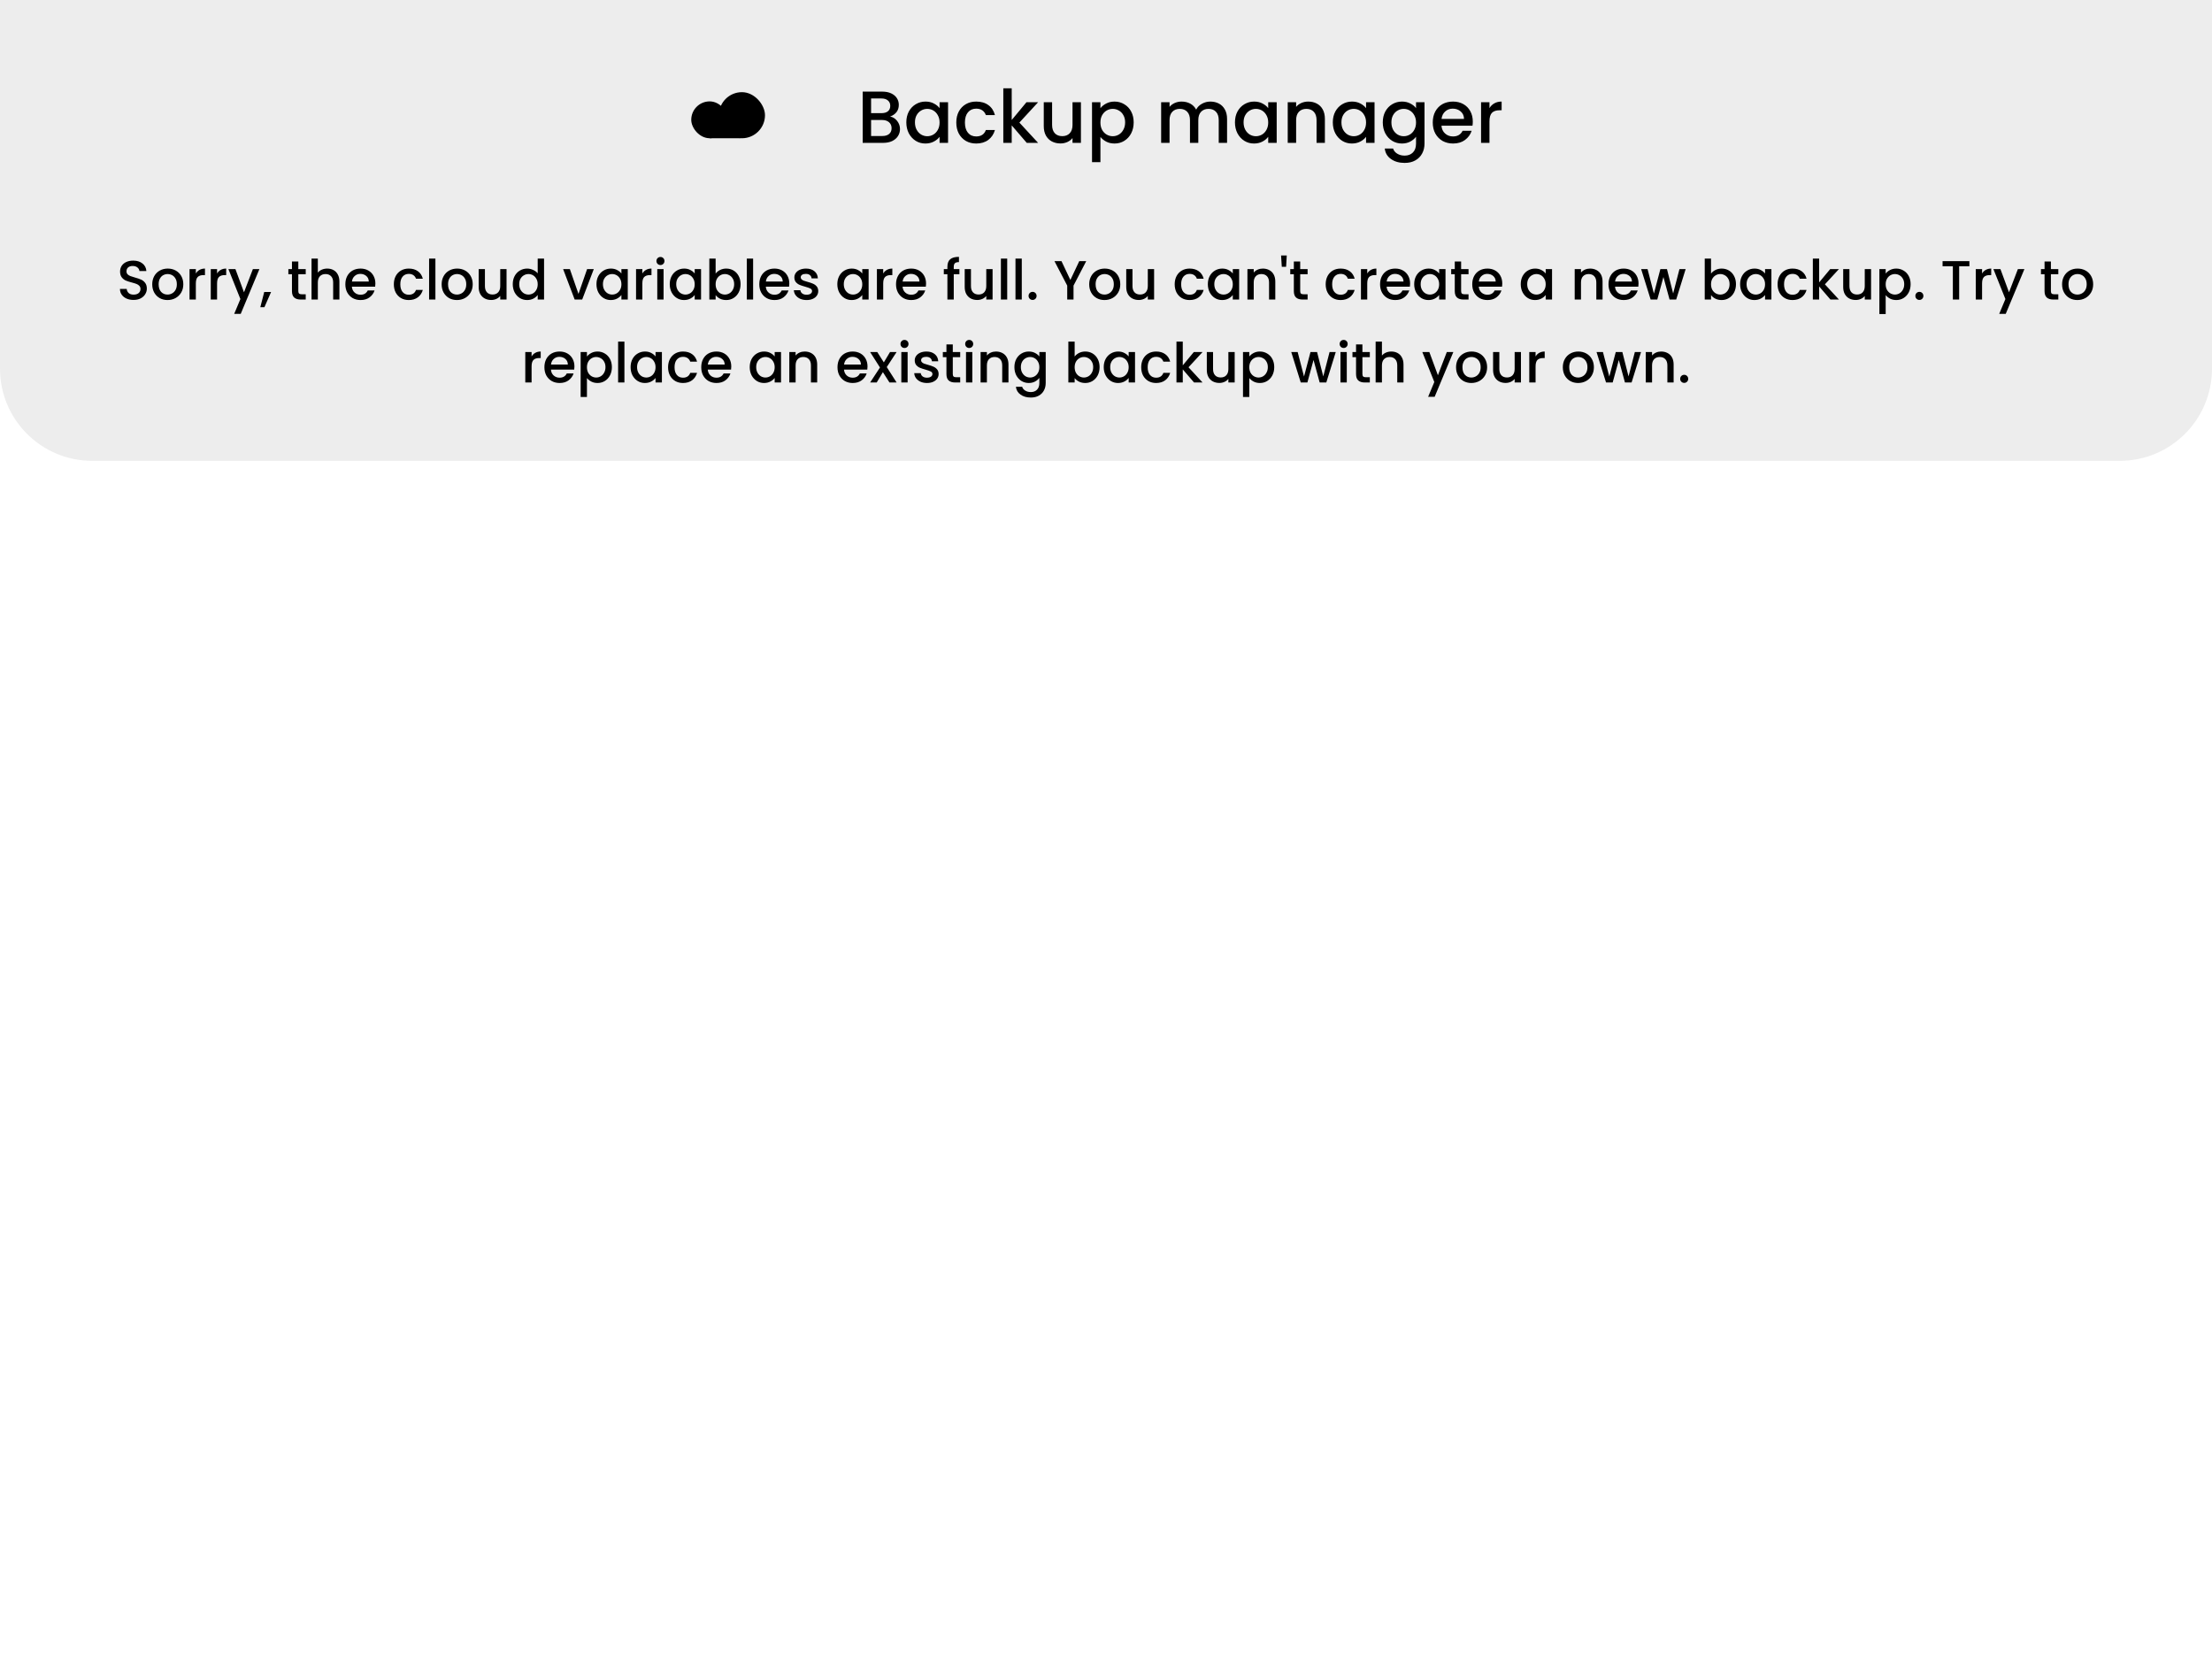 <svg width="480" height="360" viewBox="0 0 480 360" fill="none" xmlns="http://www.w3.org/2000/svg">
<path d="M0 0H480V80C480 91.046 471.046 100 460 100H20C8.954 100 0 91.046 0 80V0Z" fill="#E6E6E6" fill-opacity="0.75"/>
<path d="M193.152 25.288C193.749 25.395 194.256 25.709 194.672 26.232C195.088 26.755 195.296 27.347 195.296 28.008C195.296 28.573 195.147 29.085 194.848 29.544C194.56 29.992 194.139 30.349 193.584 30.616C193.029 30.872 192.384 31 191.648 31H187.2V19.88H191.44C192.197 19.88 192.848 20.008 193.392 20.264C193.936 20.52 194.347 20.867 194.624 21.304C194.901 21.731 195.04 22.211 195.04 22.744C195.04 23.384 194.869 23.917 194.528 24.344C194.187 24.771 193.728 25.085 193.152 25.288ZM189.024 24.552H191.28C191.877 24.552 192.341 24.419 192.672 24.152C193.013 23.875 193.184 23.48 193.184 22.968C193.184 22.467 193.013 22.077 192.672 21.8C192.341 21.512 191.877 21.368 191.28 21.368H189.024V24.552ZM191.488 29.512C192.107 29.512 192.592 29.363 192.944 29.064C193.296 28.765 193.472 28.349 193.472 27.816C193.472 27.272 193.285 26.84 192.912 26.52C192.539 26.2 192.043 26.04 191.424 26.04H189.024V29.512H191.488ZM196.67 26.552C196.67 25.667 196.851 24.883 197.214 24.2C197.587 23.517 198.089 22.989 198.718 22.616C199.358 22.232 200.062 22.04 200.83 22.04C201.523 22.04 202.126 22.179 202.638 22.456C203.161 22.723 203.577 23.059 203.886 23.464V22.184H205.726V31H203.886V29.688C203.577 30.104 203.155 30.451 202.622 30.728C202.089 31.005 201.481 31.144 200.798 31.144C200.041 31.144 199.347 30.952 198.718 30.568C198.089 30.173 197.587 29.629 197.214 28.936C196.851 28.232 196.67 27.437 196.67 26.552ZM203.886 26.584C203.886 25.976 203.758 25.448 203.502 25C203.257 24.552 202.931 24.211 202.526 23.976C202.121 23.741 201.683 23.624 201.214 23.624C200.745 23.624 200.307 23.741 199.902 23.976C199.497 24.2 199.166 24.536 198.91 24.984C198.665 25.421 198.542 25.944 198.542 26.552C198.542 27.16 198.665 27.693 198.91 28.152C199.166 28.611 199.497 28.963 199.902 29.208C200.318 29.443 200.755 29.56 201.214 29.56C201.683 29.56 202.121 29.443 202.526 29.208C202.931 28.973 203.257 28.632 203.502 28.184C203.758 27.725 203.886 27.192 203.886 26.584ZM207.514 26.584C207.514 25.677 207.695 24.883 208.058 24.2C208.431 23.507 208.943 22.973 209.594 22.6C210.245 22.227 210.991 22.04 211.834 22.04C212.901 22.04 213.781 22.296 214.474 22.808C215.178 23.309 215.653 24.029 215.898 24.968H213.93C213.77 24.531 213.514 24.189 213.162 23.944C212.81 23.699 212.367 23.576 211.834 23.576C211.087 23.576 210.49 23.843 210.042 24.376C209.605 24.899 209.386 25.635 209.386 26.584C209.386 27.533 209.605 28.275 210.042 28.808C210.49 29.341 211.087 29.608 211.834 29.608C212.89 29.608 213.589 29.144 213.93 28.216H215.898C215.642 29.112 215.162 29.827 214.458 30.36C213.754 30.883 212.879 31.144 211.834 31.144C210.991 31.144 210.245 30.957 209.594 30.584C208.943 30.2 208.431 29.667 208.058 28.984C207.695 28.291 207.514 27.491 207.514 26.584ZM221.204 26.6L225.268 31H222.804L219.54 27.208V31H217.716V19.16H219.54V26.04L222.74 22.184H225.268L221.204 26.6ZM234.559 22.184V31H232.735V29.96C232.447 30.323 232.068 30.611 231.599 30.824C231.14 31.027 230.65 31.128 230.127 31.128C229.434 31.128 228.81 30.984 228.255 30.696C227.711 30.408 227.279 29.981 226.959 29.416C226.65 28.851 226.495 28.168 226.495 27.368V22.184H228.303V27.096C228.303 27.885 228.5 28.493 228.895 28.92C229.29 29.336 229.828 29.544 230.511 29.544C231.194 29.544 231.732 29.336 232.127 28.92C232.532 28.493 232.735 27.885 232.735 27.096V22.184H234.559ZM238.79 23.48C239.099 23.075 239.52 22.733 240.054 22.456C240.587 22.179 241.19 22.04 241.862 22.04C242.63 22.04 243.328 22.232 243.958 22.616C244.598 22.989 245.099 23.517 245.462 24.2C245.824 24.883 246.006 25.667 246.006 26.552C246.006 27.437 245.824 28.232 245.462 28.936C245.099 29.629 244.598 30.173 243.958 30.568C243.328 30.952 242.63 31.144 241.862 31.144C241.19 31.144 240.592 31.011 240.07 30.744C239.547 30.467 239.12 30.125 238.79 29.72V35.192H236.966V22.184H238.79V23.48ZM244.15 26.552C244.15 25.944 244.022 25.421 243.766 24.984C243.52 24.536 243.19 24.2 242.774 23.976C242.368 23.741 241.931 23.624 241.462 23.624C241.003 23.624 240.566 23.741 240.15 23.976C239.744 24.211 239.414 24.552 239.158 25C238.912 25.448 238.79 25.976 238.79 26.584C238.79 27.192 238.912 27.725 239.158 28.184C239.414 28.632 239.744 28.973 240.15 29.208C240.566 29.443 241.003 29.56 241.462 29.56C241.931 29.56 242.368 29.443 242.774 29.208C243.19 28.963 243.52 28.611 243.766 28.152C244.022 27.693 244.15 27.16 244.15 26.552ZM262.638 22.04C263.331 22.04 263.95 22.184 264.494 22.472C265.048 22.76 265.48 23.187 265.79 23.752C266.11 24.317 266.27 25 266.27 25.8V31H264.462V26.072C264.462 25.283 264.264 24.68 263.87 24.264C263.475 23.837 262.936 23.624 262.254 23.624C261.571 23.624 261.027 23.837 260.622 24.264C260.227 24.68 260.03 25.283 260.03 26.072V31H258.222V26.072C258.222 25.283 258.024 24.68 257.63 24.264C257.235 23.837 256.696 23.624 256.014 23.624C255.331 23.624 254.787 23.837 254.382 24.264C253.987 24.68 253.79 25.283 253.79 26.072V31H251.966V22.184H253.79V23.192C254.088 22.829 254.467 22.547 254.926 22.344C255.384 22.141 255.875 22.04 256.398 22.04C257.102 22.04 257.731 22.189 258.286 22.488C258.84 22.787 259.267 23.219 259.566 23.784C259.832 23.251 260.248 22.829 260.814 22.52C261.379 22.2 261.987 22.04 262.638 22.04ZM267.983 26.552C267.983 25.667 268.164 24.883 268.527 24.2C268.9 23.517 269.401 22.989 270.031 22.616C270.671 22.232 271.375 22.04 272.143 22.04C272.836 22.04 273.439 22.179 273.951 22.456C274.473 22.723 274.889 23.059 275.199 23.464V22.184H277.039V31H275.199V29.688C274.889 30.104 274.468 30.451 273.935 30.728C273.401 31.005 272.793 31.144 272.111 31.144C271.353 31.144 270.66 30.952 270.031 30.568C269.401 30.173 268.9 29.629 268.527 28.936C268.164 28.232 267.983 27.437 267.983 26.552ZM275.199 26.584C275.199 25.976 275.071 25.448 274.815 25C274.569 24.552 274.244 24.211 273.839 23.976C273.433 23.741 272.996 23.624 272.527 23.624C272.057 23.624 271.62 23.741 271.215 23.976C270.809 24.2 270.479 24.536 270.223 24.984C269.977 25.421 269.855 25.944 269.855 26.552C269.855 27.16 269.977 27.693 270.223 28.152C270.479 28.611 270.809 28.963 271.215 29.208C271.631 29.443 272.068 29.56 272.527 29.56C272.996 29.56 273.433 29.443 273.839 29.208C274.244 28.973 274.569 28.632 274.815 28.184C275.071 27.725 275.199 27.192 275.199 26.584ZM283.882 22.04C284.576 22.04 285.194 22.184 285.738 22.472C286.293 22.76 286.725 23.187 287.034 23.752C287.344 24.317 287.498 25 287.498 25.8V31H285.69V26.072C285.69 25.283 285.493 24.68 285.098 24.264C284.704 23.837 284.165 23.624 283.482 23.624C282.8 23.624 282.256 23.837 281.85 24.264C281.456 24.68 281.258 25.283 281.258 26.072V31H279.434V22.184H281.258V23.192C281.557 22.829 281.936 22.547 282.394 22.344C282.864 22.141 283.36 22.04 283.882 22.04ZM289.217 26.552C289.217 25.667 289.398 24.883 289.761 24.2C290.134 23.517 290.636 22.989 291.265 22.616C291.905 22.232 292.609 22.04 293.377 22.04C294.07 22.04 294.673 22.179 295.185 22.456C295.708 22.723 296.124 23.059 296.433 23.464V22.184H298.273V31H296.433V29.688C296.124 30.104 295.702 30.451 295.169 30.728C294.636 31.005 294.028 31.144 293.345 31.144C292.588 31.144 291.894 30.952 291.265 30.568C290.636 30.173 290.134 29.629 289.761 28.936C289.398 28.232 289.217 27.437 289.217 26.552ZM296.433 26.584C296.433 25.976 296.305 25.448 296.049 25C295.804 24.552 295.478 24.211 295.073 23.976C294.668 23.741 294.23 23.624 293.761 23.624C293.292 23.624 292.854 23.741 292.449 23.976C292.044 24.2 291.713 24.536 291.457 24.984C291.212 25.421 291.089 25.944 291.089 26.552C291.089 27.16 291.212 27.693 291.457 28.152C291.713 28.611 292.044 28.963 292.449 29.208C292.865 29.443 293.302 29.56 293.761 29.56C294.23 29.56 294.668 29.443 295.073 29.208C295.478 28.973 295.804 28.632 296.049 28.184C296.305 27.725 296.433 27.192 296.433 26.584ZM304.221 22.04C304.903 22.04 305.506 22.179 306.029 22.456C306.562 22.723 306.978 23.059 307.277 23.464V22.184H309.117V31.144C309.117 31.955 308.946 32.675 308.605 33.304C308.263 33.944 307.767 34.445 307.117 34.808C306.477 35.171 305.709 35.352 304.813 35.352C303.618 35.352 302.626 35.069 301.837 34.504C301.047 33.949 300.599 33.192 300.493 32.232H302.301C302.439 32.691 302.733 33.059 303.181 33.336C303.639 33.624 304.183 33.768 304.813 33.768C305.549 33.768 306.141 33.544 306.589 33.096C307.047 32.648 307.277 31.997 307.277 31.144V29.672C306.967 30.088 306.546 30.44 306.013 30.728C305.49 31.005 304.893 31.144 304.221 31.144C303.453 31.144 302.749 30.952 302.109 30.568C301.479 30.173 300.978 29.629 300.605 28.936C300.242 28.232 300.061 27.437 300.061 26.552C300.061 25.667 300.242 24.883 300.605 24.2C300.978 23.517 301.479 22.989 302.109 22.616C302.749 22.232 303.453 22.04 304.221 22.04ZM307.277 26.584C307.277 25.976 307.149 25.448 306.893 25C306.647 24.552 306.322 24.211 305.917 23.976C305.511 23.741 305.074 23.624 304.605 23.624C304.135 23.624 303.698 23.741 303.293 23.976C302.887 24.2 302.557 24.536 302.301 24.984C302.055 25.421 301.933 25.944 301.933 26.552C301.933 27.16 302.055 27.693 302.301 28.152C302.557 28.611 302.887 28.963 303.293 29.208C303.709 29.443 304.146 29.56 304.605 29.56C305.074 29.56 305.511 29.443 305.917 29.208C306.322 28.973 306.647 28.632 306.893 28.184C307.149 27.725 307.277 27.192 307.277 26.584ZM319.593 26.376C319.593 26.707 319.571 27.005 319.529 27.272H312.793C312.846 27.976 313.107 28.541 313.577 28.968C314.046 29.395 314.622 29.608 315.305 29.608C316.286 29.608 316.979 29.197 317.385 28.376H319.352C319.086 29.187 318.601 29.853 317.897 30.376C317.203 30.888 316.339 31.144 315.305 31.144C314.462 31.144 313.705 30.957 313.033 30.584C312.371 30.2 311.849 29.667 311.465 28.984C311.091 28.291 310.905 27.491 310.905 26.584C310.905 25.677 311.086 24.883 311.449 24.2C311.822 23.507 312.339 22.973 313.001 22.6C313.673 22.227 314.441 22.04 315.305 22.04C316.137 22.04 316.878 22.221 317.529 22.584C318.179 22.947 318.686 23.459 319.049 24.12C319.411 24.771 319.593 25.523 319.593 26.376ZM317.689 25.8C317.678 25.128 317.438 24.589 316.969 24.184C316.499 23.779 315.918 23.576 315.225 23.576C314.595 23.576 314.057 23.779 313.609 24.184C313.161 24.579 312.894 25.117 312.809 25.8H317.689ZM323.212 23.464C323.478 23.016 323.83 22.669 324.268 22.424C324.716 22.168 325.244 22.04 325.852 22.04V23.928H325.388C324.673 23.928 324.129 24.109 323.756 24.472C323.393 24.835 323.212 25.464 323.212 26.36V31H321.388V22.184H323.212V23.464Z" fill="black"/>
<rect x="150" y="22" width="8" height="8" rx="4" fill="black"/>
<rect x="156" y="20" width="10" height="10" rx="5" fill="black"/>
<rect x="154" y="25.5" width="6.667" height="4.5" fill="black"/>
<path d="M28.984 65.084C28.424 65.084 27.92 64.988 27.472 64.796C27.024 64.596 26.672 64.316 26.416 63.956C26.16 63.596 26.032 63.176 26.032 62.696H27.496C27.528 63.056 27.668 63.352 27.916 63.584C28.172 63.816 28.528 63.932 28.984 63.932C29.456 63.932 29.824 63.82 30.088 63.596C30.352 63.364 30.484 63.068 30.484 62.708C30.484 62.428 30.4 62.2 30.232 62.024C30.072 61.848 29.868 61.712 29.62 61.616C29.38 61.52 29.044 61.416 28.612 61.304C28.068 61.16 27.624 61.016 27.28 60.872C26.944 60.72 26.656 60.488 26.416 60.176C26.176 59.864 26.056 59.448 26.056 58.928C26.056 58.448 26.176 58.028 26.416 57.668C26.656 57.308 26.992 57.032 27.424 56.84C27.856 56.648 28.356 56.552 28.924 56.552C29.732 56.552 30.392 56.756 30.904 57.164C31.424 57.564 31.712 58.116 31.768 58.82H30.256C30.232 58.516 30.088 58.256 29.824 58.04C29.56 57.824 29.212 57.716 28.78 57.716C28.388 57.716 28.068 57.816 27.82 58.016C27.572 58.216 27.448 58.504 27.448 58.88C27.448 59.136 27.524 59.348 27.676 59.516C27.836 59.676 28.036 59.804 28.276 59.9C28.516 59.996 28.844 60.1 29.26 60.212C29.812 60.364 30.26 60.516 30.604 60.668C30.956 60.82 31.252 61.056 31.492 61.376C31.74 61.688 31.864 62.108 31.864 62.636C31.864 63.06 31.748 63.46 31.516 63.836C31.292 64.212 30.96 64.516 30.52 64.748C30.088 64.972 29.576 65.084 28.984 65.084ZM36.346 65.108C35.722 65.108 35.158 64.968 34.654 64.688C34.15 64.4 33.754 64 33.466 63.488C33.178 62.968 33.034 62.368 33.034 61.688C33.034 61.016 33.182 60.42 33.478 59.9C33.774 59.38 34.178 58.98 34.69 58.7C35.202 58.42 35.774 58.28 36.406 58.28C37.038 58.28 37.61 58.42 38.122 58.7C38.634 58.98 39.038 59.38 39.334 59.9C39.63 60.42 39.778 61.016 39.778 61.688C39.778 62.36 39.626 62.956 39.322 63.476C39.018 63.996 38.602 64.4 38.074 64.688C37.554 64.968 36.978 65.108 36.346 65.108ZM36.346 63.92C36.698 63.92 37.026 63.836 37.33 63.668C37.642 63.5 37.894 63.248 38.086 62.912C38.278 62.576 38.374 62.168 38.374 61.688C38.374 61.208 38.282 60.804 38.098 60.476C37.914 60.14 37.67 59.888 37.366 59.72C37.062 59.552 36.734 59.468 36.382 59.468C36.03 59.468 35.702 59.552 35.398 59.72C35.102 59.888 34.866 60.14 34.69 60.476C34.514 60.804 34.426 61.208 34.426 61.688C34.426 62.4 34.606 62.952 34.966 63.344C35.334 63.728 35.794 63.92 36.346 63.92ZM42.498 59.348C42.699 59.012 42.962 58.752 43.291 58.568C43.627 58.376 44.023 58.28 44.478 58.28V59.696H44.13C43.594 59.696 43.187 59.832 42.907 60.104C42.635 60.376 42.498 60.848 42.498 61.52V65H41.13V58.388H42.498V59.348ZM47.104 59.348C47.304 59.012 47.568 58.752 47.896 58.568C48.232 58.376 48.628 58.28 49.084 58.28V59.696H48.736C48.2 59.696 47.792 59.832 47.512 60.104C47.24 60.376 47.104 60.848 47.104 61.52V65H45.736V58.388H47.104V59.348ZM56.293 58.388L52.237 68.108H50.821L52.165 64.892L49.561 58.388H51.085L52.945 63.428L54.877 58.388H56.293ZM58.826 63.356L57.374 66.668H56.486L57.338 63.356H58.826ZM64.734 59.504V63.164C64.734 63.412 64.79 63.592 64.902 63.704C65.022 63.808 65.222 63.86 65.502 63.86H66.342V65H65.262C64.646 65 64.174 64.856 63.846 64.568C63.518 64.28 63.354 63.812 63.354 63.164V59.504H62.574V58.388H63.354V56.744H64.734V58.388H66.342V59.504H64.734ZM71.023 58.28C71.527 58.28 71.975 58.388 72.367 58.604C72.767 58.82 73.079 59.14 73.303 59.564C73.535 59.988 73.651 60.5 73.651 61.1V65H72.295V61.304C72.295 60.712 72.147 60.26 71.851 59.948C71.555 59.628 71.151 59.468 70.639 59.468C70.127 59.468 69.719 59.628 69.415 59.948C69.119 60.26 68.971 60.712 68.971 61.304V65H67.603V56.12H68.971V59.156C69.203 58.876 69.495 58.66 69.847 58.508C70.207 58.356 70.599 58.28 71.023 58.28ZM81.456 61.532C81.456 61.78 81.44 62.004 81.408 62.204H76.356C76.396 62.732 76.592 63.156 76.944 63.476C77.296 63.796 77.728 63.956 78.24 63.956C78.976 63.956 79.496 63.648 79.8 63.032H81.276C81.076 63.64 80.712 64.14 80.184 64.532C79.664 64.916 79.016 65.108 78.24 65.108C77.608 65.108 77.04 64.968 76.536 64.688C76.04 64.4 75.648 64 75.36 63.488C75.08 62.968 74.94 62.368 74.94 61.688C74.94 61.008 75.076 60.412 75.348 59.9C75.628 59.38 76.016 58.98 76.512 58.7C77.016 58.42 77.592 58.28 78.24 58.28C78.864 58.28 79.42 58.416 79.908 58.688C80.396 58.96 80.776 59.344 81.048 59.84C81.32 60.328 81.456 60.892 81.456 61.532ZM80.028 61.1C80.02 60.596 79.84 60.192 79.488 59.888C79.136 59.584 78.7 59.432 78.18 59.432C77.708 59.432 77.304 59.584 76.968 59.888C76.632 60.184 76.432 60.588 76.368 61.1H80.028ZM85.463 61.688C85.463 61.008 85.6 60.412 85.871 59.9C86.151 59.38 86.535 58.98 87.023 58.7C87.511 58.42 88.072 58.28 88.704 58.28C89.504 58.28 90.163 58.472 90.683 58.856C91.212 59.232 91.567 59.772 91.751 60.476H90.275C90.156 60.148 89.963 59.892 89.7 59.708C89.436 59.524 89.103 59.432 88.704 59.432C88.144 59.432 87.695 59.632 87.359 60.032C87.031 60.424 86.868 60.976 86.868 61.688C86.868 62.4 87.031 62.956 87.359 63.356C87.695 63.756 88.144 63.956 88.704 63.956C89.496 63.956 90.019 63.608 90.275 62.912H91.751C91.559 63.584 91.2 64.12 90.671 64.52C90.144 64.912 89.487 65.108 88.704 65.108C88.072 65.108 87.511 64.968 87.023 64.688C86.535 64.4 86.151 64 85.871 63.488C85.6 62.968 85.463 62.368 85.463 61.688ZM94.483 56.12V65H93.115V56.12H94.483ZM99.147 65.108C98.523 65.108 97.959 64.968 97.455 64.688C96.951 64.4 96.555 64 96.267 63.488C95.979 62.968 95.835 62.368 95.835 61.688C95.835 61.016 95.983 60.42 96.279 59.9C96.575 59.38 96.979 58.98 97.491 58.7C98.003 58.42 98.575 58.28 99.207 58.28C99.839 58.28 100.411 58.42 100.923 58.7C101.435 58.98 101.839 59.38 102.135 59.9C102.431 60.42 102.579 61.016 102.579 61.688C102.579 62.36 102.427 62.956 102.123 63.476C101.819 63.996 101.403 64.4 100.875 64.688C100.355 64.968 99.779 65.108 99.147 65.108ZM99.147 63.92C99.499 63.92 99.827 63.836 100.131 63.668C100.443 63.5 100.695 63.248 100.887 62.912C101.079 62.576 101.175 62.168 101.175 61.688C101.175 61.208 101.083 60.804 100.899 60.476C100.715 60.14 100.471 59.888 100.167 59.72C99.863 59.552 99.535 59.468 99.183 59.468C98.831 59.468 98.503 59.552 98.199 59.72C97.903 59.888 97.667 60.14 97.491 60.476C97.315 60.804 97.227 61.208 97.227 61.688C97.227 62.4 97.407 62.952 97.767 63.344C98.135 63.728 98.595 63.92 99.147 63.92ZM109.919 58.388V65H108.551V64.22C108.335 64.492 108.051 64.708 107.699 64.868C107.355 65.02 106.987 65.096 106.595 65.096C106.075 65.096 105.607 64.988 105.191 64.772C104.783 64.556 104.459 64.236 104.219 63.812C103.987 63.388 103.871 62.876 103.871 62.276V58.388H105.227V62.072C105.227 62.664 105.375 63.12 105.671 63.44C105.967 63.752 106.371 63.908 106.883 63.908C107.395 63.908 107.799 63.752 108.095 63.44C108.399 63.12 108.551 62.664 108.551 62.072V58.388H109.919ZM111.268 61.664C111.268 61 111.404 60.412 111.676 59.9C111.956 59.388 112.332 58.992 112.804 58.712C113.284 58.424 113.816 58.28 114.4 58.28C114.832 58.28 115.256 58.376 115.672 58.568C116.096 58.752 116.432 59 116.68 59.312V56.12H118.06V65H116.68V64.004C116.456 64.324 116.144 64.588 115.744 64.796C115.352 65.004 114.9 65.108 114.388 65.108C113.812 65.108 113.284 64.964 112.804 64.676C112.332 64.38 111.956 63.972 111.676 63.452C111.404 62.924 111.268 62.328 111.268 61.664ZM116.68 61.688C116.68 61.232 116.584 60.836 116.392 60.5C116.208 60.164 115.964 59.908 115.66 59.732C115.356 59.556 115.028 59.468 114.676 59.468C114.324 59.468 113.996 59.556 113.692 59.732C113.388 59.9 113.14 60.152 112.948 60.488C112.764 60.816 112.672 61.208 112.672 61.664C112.672 62.12 112.764 62.52 112.948 62.864C113.14 63.208 113.388 63.472 113.692 63.656C114.004 63.832 114.332 63.92 114.676 63.92C115.028 63.92 115.356 63.832 115.66 63.656C115.964 63.48 116.208 63.224 116.392 62.888C116.584 62.544 116.68 62.144 116.68 61.688ZM125.53 63.776L127.402 58.388H128.854L126.334 65H124.702L122.194 58.388H123.658L125.53 63.776ZM129.432 61.664C129.432 61 129.568 60.412 129.84 59.9C130.12 59.388 130.496 58.992 130.968 58.712C131.448 58.424 131.976 58.28 132.552 58.28C133.072 58.28 133.524 58.384 133.908 58.592C134.3 58.792 134.612 59.044 134.844 59.348V58.388H136.224V65H134.844V64.016C134.612 64.328 134.296 64.588 133.896 64.796C133.496 65.004 133.04 65.108 132.528 65.108C131.96 65.108 131.44 64.964 130.968 64.676C130.496 64.38 130.12 63.972 129.84 63.452C129.568 62.924 129.432 62.328 129.432 61.664ZM134.844 61.688C134.844 61.232 134.748 60.836 134.556 60.5C134.372 60.164 134.128 59.908 133.824 59.732C133.52 59.556 133.192 59.468 132.84 59.468C132.488 59.468 132.16 59.556 131.856 59.732C131.552 59.9 131.304 60.152 131.112 60.488C130.928 60.816 130.836 61.208 130.836 61.664C130.836 62.12 130.928 62.52 131.112 62.864C131.304 63.208 131.552 63.472 131.856 63.656C132.168 63.832 132.496 63.92 132.84 63.92C133.192 63.92 133.52 63.832 133.824 63.656C134.128 63.48 134.372 63.224 134.556 62.888C134.748 62.544 134.844 62.144 134.844 61.688ZM139.389 59.348C139.589 59.012 139.853 58.752 140.181 58.568C140.517 58.376 140.913 58.28 141.369 58.28V59.696H141.021C140.485 59.696 140.077 59.832 139.797 60.104C139.525 60.376 139.389 60.848 139.389 61.52V65H138.021V58.388H139.389V59.348ZM143.323 57.512C143.075 57.512 142.867 57.428 142.699 57.26C142.531 57.092 142.447 56.884 142.447 56.636C142.447 56.388 142.531 56.18 142.699 56.012C142.867 55.844 143.075 55.76 143.323 55.76C143.563 55.76 143.767 55.844 143.935 56.012C144.103 56.18 144.187 56.388 144.187 56.636C144.187 56.884 144.103 57.092 143.935 57.26C143.767 57.428 143.563 57.512 143.323 57.512ZM143.995 58.388V65H142.627V58.388H143.995ZM145.335 61.664C145.335 61 145.471 60.412 145.743 59.9C146.023 59.388 146.399 58.992 146.871 58.712C147.351 58.424 147.879 58.28 148.455 58.28C148.975 58.28 149.427 58.384 149.811 58.592C150.203 58.792 150.515 59.044 150.747 59.348V58.388H152.127V65H150.747V64.016C150.515 64.328 150.199 64.588 149.799 64.796C149.399 65.004 148.943 65.108 148.431 65.108C147.863 65.108 147.343 64.964 146.871 64.676C146.399 64.38 146.023 63.972 145.743 63.452C145.471 62.924 145.335 62.328 145.335 61.664ZM150.747 61.688C150.747 61.232 150.651 60.836 150.459 60.5C150.275 60.164 150.031 59.908 149.727 59.732C149.423 59.556 149.095 59.468 148.743 59.468C148.391 59.468 148.063 59.556 147.759 59.732C147.455 59.9 147.207 60.152 147.015 60.488C146.831 60.816 146.739 61.208 146.739 61.664C146.739 62.12 146.831 62.52 147.015 62.864C147.207 63.208 147.455 63.472 147.759 63.656C148.071 63.832 148.399 63.92 148.743 63.92C149.095 63.92 149.423 63.832 149.727 63.656C150.031 63.48 150.275 63.224 150.459 62.888C150.651 62.544 150.747 62.144 150.747 61.688ZM155.291 59.372C155.523 59.052 155.839 58.792 156.239 58.592C156.647 58.384 157.099 58.28 157.595 58.28C158.179 58.28 158.707 58.42 159.179 58.7C159.651 58.98 160.023 59.38 160.295 59.9C160.567 60.412 160.703 61 160.703 61.664C160.703 62.328 160.567 62.924 160.295 63.452C160.023 63.972 159.647 64.38 159.167 64.676C158.695 64.964 158.171 65.108 157.595 65.108C157.083 65.108 156.627 65.008 156.227 64.808C155.835 64.608 155.523 64.352 155.291 64.04V65H153.923V56.12H155.291V59.372ZM159.311 61.664C159.311 61.208 159.215 60.816 159.023 60.488C158.839 60.152 158.591 59.9 158.279 59.732C157.975 59.556 157.647 59.468 157.295 59.468C156.951 59.468 156.623 59.556 156.311 59.732C156.007 59.908 155.759 60.164 155.567 60.5C155.383 60.836 155.291 61.232 155.291 61.688C155.291 62.144 155.383 62.544 155.567 62.888C155.759 63.224 156.007 63.48 156.311 63.656C156.623 63.832 156.951 63.92 157.295 63.92C157.647 63.92 157.975 63.832 158.279 63.656C158.591 63.472 158.839 63.208 159.023 62.864C159.215 62.52 159.311 62.12 159.311 61.664ZM163.424 56.12V65H162.056V56.12H163.424ZM171.28 61.532C171.28 61.78 171.264 62.004 171.232 62.204H166.18C166.22 62.732 166.416 63.156 166.768 63.476C167.12 63.796 167.552 63.956 168.064 63.956C168.8 63.956 169.32 63.648 169.624 63.032H171.1C170.9 63.64 170.536 64.14 170.008 64.532C169.488 64.916 168.84 65.108 168.064 65.108C167.432 65.108 166.864 64.968 166.36 64.688C165.864 64.4 165.472 64 165.184 63.488C164.904 62.968 164.764 62.368 164.764 61.688C164.764 61.008 164.9 60.412 165.172 59.9C165.452 59.38 165.84 58.98 166.336 58.7C166.84 58.42 167.416 58.28 168.064 58.28C168.688 58.28 169.244 58.416 169.732 58.688C170.22 58.96 170.6 59.344 170.872 59.84C171.144 60.328 171.28 60.892 171.28 61.532ZM169.852 61.1C169.844 60.596 169.664 60.192 169.312 59.888C168.96 59.584 168.524 59.432 168.004 59.432C167.532 59.432 167.128 59.584 166.792 59.888C166.456 60.184 166.256 60.588 166.192 61.1H169.852ZM175.027 65.108C174.507 65.108 174.039 65.016 173.623 64.832C173.215 64.64 172.891 64.384 172.651 64.064C172.411 63.736 172.283 63.372 172.267 62.972H173.683C173.707 63.252 173.839 63.488 174.079 63.68C174.327 63.864 174.635 63.956 175.003 63.956C175.387 63.956 175.683 63.884 175.891 63.74C176.107 63.588 176.215 63.396 176.215 63.164C176.215 62.916 176.095 62.732 175.855 62.612C175.623 62.492 175.251 62.36 174.739 62.216C174.243 62.08 173.839 61.948 173.527 61.82C173.215 61.692 172.943 61.496 172.711 61.232C172.487 60.968 172.375 60.62 172.375 60.188C172.375 59.836 172.479 59.516 172.687 59.228C172.895 58.932 173.191 58.7 173.575 58.532C173.967 58.364 174.415 58.28 174.919 58.28C175.671 58.28 176.275 58.472 176.731 58.856C177.195 59.232 177.443 59.748 177.475 60.404H176.107C176.083 60.108 175.963 59.872 175.747 59.696C175.531 59.52 175.239 59.432 174.871 59.432C174.511 59.432 174.235 59.5 174.043 59.636C173.851 59.772 173.755 59.952 173.755 60.176C173.755 60.352 173.819 60.5 173.947 60.62C174.075 60.74 174.231 60.836 174.415 60.908C174.599 60.972 174.871 61.056 175.231 61.16C175.711 61.288 176.103 61.42 176.407 61.556C176.719 61.684 176.987 61.876 177.211 62.132C177.435 62.388 177.551 62.728 177.559 63.152C177.559 63.528 177.455 63.864 177.247 64.16C177.039 64.456 176.743 64.688 176.359 64.856C175.983 65.024 175.539 65.108 175.027 65.108ZM181.698 61.664C181.698 61 181.834 60.412 182.106 59.9C182.386 59.388 182.762 58.992 183.234 58.712C183.714 58.424 184.242 58.28 184.818 58.28C185.338 58.28 185.79 58.384 186.174 58.592C186.566 58.792 186.878 59.044 187.11 59.348V58.388H188.49V65H187.11V64.016C186.878 64.328 186.562 64.588 186.162 64.796C185.762 65.004 185.306 65.108 184.794 65.108C184.226 65.108 183.706 64.964 183.234 64.676C182.762 64.38 182.386 63.972 182.106 63.452C181.834 62.924 181.698 62.328 181.698 61.664ZM187.11 61.688C187.11 61.232 187.014 60.836 186.822 60.5C186.638 60.164 186.394 59.908 186.09 59.732C185.786 59.556 185.458 59.468 185.106 59.468C184.754 59.468 184.426 59.556 184.122 59.732C183.818 59.9 183.57 60.152 183.378 60.488C183.194 60.816 183.102 61.208 183.102 61.664C183.102 62.12 183.194 62.52 183.378 62.864C183.57 63.208 183.818 63.472 184.122 63.656C184.434 63.832 184.762 63.92 185.106 63.92C185.458 63.92 185.786 63.832 186.09 63.656C186.394 63.48 186.638 63.224 186.822 62.888C187.014 62.544 187.11 62.144 187.11 61.688ZM191.655 59.348C191.855 59.012 192.119 58.752 192.447 58.568C192.783 58.376 193.179 58.28 193.635 58.28V59.696H193.287C192.751 59.696 192.343 59.832 192.063 60.104C191.791 60.376 191.655 60.848 191.655 61.52V65H190.287V58.388H191.655V59.348ZM200.952 61.532C200.952 61.78 200.936 62.004 200.904 62.204H195.852C195.892 62.732 196.088 63.156 196.44 63.476C196.792 63.796 197.224 63.956 197.736 63.956C198.472 63.956 198.992 63.648 199.296 63.032H200.772C200.572 63.64 200.208 64.14 199.68 64.532C199.16 64.916 198.512 65.108 197.736 65.108C197.104 65.108 196.536 64.968 196.032 64.688C195.536 64.4 195.144 64 194.856 63.488C194.576 62.968 194.436 62.368 194.436 61.688C194.436 61.008 194.572 60.412 194.844 59.9C195.124 59.38 195.512 58.98 196.008 58.7C196.512 58.42 197.088 58.28 197.736 58.28C198.36 58.28 198.916 58.416 199.404 58.688C199.892 58.96 200.272 59.344 200.544 59.84C200.816 60.328 200.952 60.892 200.952 61.532ZM199.524 61.1C199.516 60.596 199.336 60.192 198.984 59.888C198.632 59.584 198.196 59.432 197.676 59.432C197.204 59.432 196.8 59.584 196.464 59.888C196.128 60.184 195.928 60.588 195.864 61.1H199.524ZM208.188 59.504H206.964V65H205.584V59.504H204.804V58.388H205.584V57.92C205.584 57.16 205.784 56.608 206.184 56.264C206.592 55.912 207.228 55.736 208.092 55.736V56.876C207.676 56.876 207.384 56.956 207.216 57.116C207.048 57.268 206.964 57.536 206.964 57.92V58.388H208.188V59.504ZM215.388 58.388V65H214.02V64.22C213.804 64.492 213.52 64.708 213.168 64.868C212.824 65.02 212.456 65.096 212.064 65.096C211.544 65.096 211.076 64.988 210.66 64.772C210.252 64.556 209.928 64.236 209.688 63.812C209.456 63.388 209.34 62.876 209.34 62.276V58.388H210.696V62.072C210.696 62.664 210.844 63.12 211.14 63.44C211.436 63.752 211.84 63.908 212.352 63.908C212.864 63.908 213.268 63.752 213.564 63.44C213.868 63.12 214.02 62.664 214.02 62.072V58.388H215.388ZM218.561 56.12V65H217.193V56.12H218.561ZM221.725 56.12V65H220.357V56.12H221.725ZM224.073 65.084C223.825 65.084 223.617 65 223.449 64.832C223.281 64.664 223.197 64.456 223.197 64.208C223.197 63.96 223.281 63.752 223.449 63.584C223.617 63.416 223.825 63.332 224.073 63.332C224.313 63.332 224.517 63.416 224.685 63.584C224.853 63.752 224.937 63.96 224.937 64.208C224.937 64.456 224.853 64.664 224.685 64.832C224.517 65 224.313 65.084 224.073 65.084ZM235.713 56.66L232.953 61.976V65H231.585V61.976L228.813 56.66H230.337L232.269 60.752L234.201 56.66H235.713ZM239.666 65.108C239.042 65.108 238.478 64.968 237.974 64.688C237.47 64.4 237.074 64 236.786 63.488C236.498 62.968 236.354 62.368 236.354 61.688C236.354 61.016 236.502 60.42 236.798 59.9C237.094 59.38 237.498 58.98 238.01 58.7C238.522 58.42 239.094 58.28 239.726 58.28C240.358 58.28 240.93 58.42 241.442 58.7C241.954 58.98 242.358 59.38 242.654 59.9C242.95 60.42 243.098 61.016 243.098 61.688C243.098 62.36 242.946 62.956 242.642 63.476C242.338 63.996 241.922 64.4 241.394 64.688C240.874 64.968 240.298 65.108 239.666 65.108ZM239.666 63.92C240.018 63.92 240.346 63.836 240.65 63.668C240.962 63.5 241.214 63.248 241.406 62.912C241.598 62.576 241.694 62.168 241.694 61.688C241.694 61.208 241.602 60.804 241.418 60.476C241.234 60.14 240.99 59.888 240.686 59.72C240.382 59.552 240.054 59.468 239.702 59.468C239.35 59.468 239.022 59.552 238.718 59.72C238.422 59.888 238.186 60.14 238.01 60.476C237.834 60.804 237.746 61.208 237.746 61.688C237.746 62.4 237.926 62.952 238.286 63.344C238.654 63.728 239.114 63.92 239.666 63.92ZM250.439 58.388V65H249.071V64.22C248.855 64.492 248.571 64.708 248.219 64.868C247.875 65.02 247.507 65.096 247.115 65.096C246.595 65.096 246.127 64.988 245.711 64.772C245.303 64.556 244.979 64.236 244.739 63.812C244.507 63.388 244.391 62.876 244.391 62.276V58.388H245.747V62.072C245.747 62.664 245.895 63.12 246.191 63.44C246.487 63.752 246.891 63.908 247.403 63.908C247.915 63.908 248.319 63.752 248.615 63.44C248.919 63.12 249.071 62.664 249.071 62.072V58.388H250.439ZM254.905 61.688C254.905 61.008 255.041 60.412 255.313 59.9C255.593 59.38 255.977 58.98 256.465 58.7C256.953 58.42 257.513 58.28 258.145 58.28C258.945 58.28 259.605 58.472 260.125 58.856C260.653 59.232 261.009 59.772 261.193 60.476H259.717C259.597 60.148 259.405 59.892 259.141 59.708C258.877 59.524 258.545 59.432 258.145 59.432C257.585 59.432 257.137 59.632 256.801 60.032C256.473 60.424 256.309 60.976 256.309 61.688C256.309 62.4 256.473 62.956 256.801 63.356C257.137 63.756 257.585 63.956 258.145 63.956C258.937 63.956 259.461 63.608 259.717 62.912H261.193C261.001 63.584 260.641 64.12 260.113 64.52C259.585 64.912 258.929 65.108 258.145 65.108C257.513 65.108 256.953 64.968 256.465 64.688C255.977 64.4 255.593 64 255.313 63.488C255.041 62.968 254.905 62.368 254.905 61.688ZM262.1 61.664C262.1 61 262.236 60.412 262.508 59.9C262.788 59.388 263.164 58.992 263.636 58.712C264.116 58.424 264.644 58.28 265.22 58.28C265.74 58.28 266.192 58.384 266.576 58.592C266.968 58.792 267.28 59.044 267.512 59.348V58.388H268.892V65H267.512V64.016C267.28 64.328 266.964 64.588 266.564 64.796C266.164 65.004 265.708 65.108 265.196 65.108C264.628 65.108 264.108 64.964 263.636 64.676C263.164 64.38 262.788 63.972 262.508 63.452C262.236 62.924 262.1 62.328 262.1 61.664ZM267.512 61.688C267.512 61.232 267.416 60.836 267.224 60.5C267.04 60.164 266.796 59.908 266.492 59.732C266.188 59.556 265.86 59.468 265.508 59.468C265.156 59.468 264.828 59.556 264.524 59.732C264.22 59.9 263.972 60.152 263.78 60.488C263.596 60.816 263.504 61.208 263.504 61.664C263.504 62.12 263.596 62.52 263.78 62.864C263.972 63.208 264.22 63.472 264.524 63.656C264.836 63.832 265.164 63.92 265.508 63.92C265.86 63.92 266.188 63.832 266.492 63.656C266.796 63.48 267.04 63.224 267.224 62.888C267.416 62.544 267.512 62.144 267.512 61.688ZM274.025 58.28C274.545 58.28 275.009 58.388 275.417 58.604C275.833 58.82 276.157 59.14 276.389 59.564C276.621 59.988 276.737 60.5 276.737 61.1V65H275.381V61.304C275.381 60.712 275.233 60.26 274.937 59.948C274.641 59.628 274.237 59.468 273.725 59.468C273.213 59.468 272.805 59.628 272.501 59.948C272.205 60.26 272.057 60.712 272.057 61.304V65H270.689V58.388H272.057V59.144C272.281 58.872 272.565 58.66 272.909 58.508C273.261 58.356 273.633 58.28 274.025 58.28ZM279.226 55.436L279.082 57.896H278.146L277.99 55.436H279.226ZM282.141 59.504V63.164C282.141 63.412 282.197 63.592 282.309 63.704C282.429 63.808 282.629 63.86 282.909 63.86H283.749V65H282.669C282.053 65 281.581 64.856 281.253 64.568C280.925 64.28 280.761 63.812 280.761 63.164V59.504H279.981V58.388H280.761V56.744H282.141V58.388H283.749V59.504H282.141ZM287.671 61.688C287.671 61.008 287.807 60.412 288.079 59.9C288.359 59.38 288.743 58.98 289.231 58.7C289.719 58.42 290.279 58.28 290.911 58.28C291.711 58.28 292.371 58.472 292.891 58.856C293.419 59.232 293.775 59.772 293.959 60.476H292.483C292.363 60.148 292.171 59.892 291.907 59.708C291.643 59.524 291.311 59.432 290.911 59.432C290.351 59.432 289.903 59.632 289.567 60.032C289.239 60.424 289.075 60.976 289.075 61.688C289.075 62.4 289.239 62.956 289.567 63.356C289.903 63.756 290.351 63.956 290.911 63.956C291.703 63.956 292.227 63.608 292.483 62.912H293.959C293.767 63.584 293.407 64.12 292.879 64.52C292.351 64.912 291.695 65.108 290.911 65.108C290.279 65.108 289.719 64.968 289.231 64.688C288.743 64.4 288.359 64 288.079 63.488C287.807 62.968 287.671 62.368 287.671 61.688ZM296.69 59.348C296.89 59.012 297.154 58.752 297.482 58.568C297.818 58.376 298.214 58.28 298.67 58.28V59.696H298.322C297.786 59.696 297.378 59.832 297.098 60.104C296.826 60.376 296.69 60.848 296.69 61.52V65H295.322V58.388H296.69V59.348ZM305.987 61.532C305.987 61.78 305.971 62.004 305.939 62.204H300.887C300.927 62.732 301.123 63.156 301.475 63.476C301.827 63.796 302.259 63.956 302.771 63.956C303.507 63.956 304.027 63.648 304.331 63.032H305.807C305.607 63.64 305.243 64.14 304.715 64.532C304.195 64.916 303.547 65.108 302.771 65.108C302.139 65.108 301.571 64.968 301.067 64.688C300.571 64.4 300.179 64 299.891 63.488C299.611 62.968 299.471 62.368 299.471 61.688C299.471 61.008 299.607 60.412 299.879 59.9C300.159 59.38 300.547 58.98 301.043 58.7C301.547 58.42 302.123 58.28 302.771 58.28C303.395 58.28 303.951 58.416 304.439 58.688C304.927 58.96 305.307 59.344 305.579 59.84C305.851 60.328 305.987 60.892 305.987 61.532ZM304.559 61.1C304.551 60.596 304.371 60.192 304.019 59.888C303.667 59.584 303.231 59.432 302.711 59.432C302.239 59.432 301.835 59.584 301.499 59.888C301.163 60.184 300.963 60.588 300.899 61.1H304.559ZM306.878 61.664C306.878 61 307.014 60.412 307.286 59.9C307.566 59.388 307.942 58.992 308.414 58.712C308.894 58.424 309.422 58.28 309.998 58.28C310.518 58.28 310.97 58.384 311.354 58.592C311.746 58.792 312.058 59.044 312.29 59.348V58.388H313.67V65H312.29V64.016C312.058 64.328 311.742 64.588 311.342 64.796C310.942 65.004 310.486 65.108 309.974 65.108C309.406 65.108 308.886 64.964 308.414 64.676C307.942 64.38 307.566 63.972 307.286 63.452C307.014 62.924 306.878 62.328 306.878 61.664ZM312.29 61.688C312.29 61.232 312.194 60.836 312.002 60.5C311.818 60.164 311.574 59.908 311.27 59.732C310.966 59.556 310.638 59.468 310.286 59.468C309.934 59.468 309.606 59.556 309.302 59.732C308.998 59.9 308.75 60.152 308.558 60.488C308.374 60.816 308.282 61.208 308.282 61.664C308.282 62.12 308.374 62.52 308.558 62.864C308.75 63.208 308.998 63.472 309.302 63.656C309.614 63.832 309.942 63.92 310.286 63.92C310.638 63.92 310.966 63.832 311.27 63.656C311.574 63.48 311.818 63.224 312.002 62.888C312.194 62.544 312.29 62.144 312.29 61.688ZM317.062 59.504V63.164C317.062 63.412 317.118 63.592 317.23 63.704C317.35 63.808 317.55 63.86 317.83 63.86H318.67V65H317.59C316.974 65 316.502 64.856 316.174 64.568C315.846 64.28 315.682 63.812 315.682 63.164V59.504H314.902V58.388H315.682V56.744H317.062V58.388H318.67V59.504H317.062ZM325.991 61.532C325.991 61.78 325.975 62.004 325.943 62.204H320.891C320.931 62.732 321.127 63.156 321.479 63.476C321.831 63.796 322.263 63.956 322.775 63.956C323.511 63.956 324.031 63.648 324.335 63.032H325.811C325.611 63.64 325.247 64.14 324.719 64.532C324.199 64.916 323.551 65.108 322.775 65.108C322.143 65.108 321.575 64.968 321.071 64.688C320.575 64.4 320.183 64 319.895 63.488C319.615 62.968 319.475 62.368 319.475 61.688C319.475 61.008 319.611 60.412 319.883 59.9C320.163 59.38 320.551 58.98 321.047 58.7C321.551 58.42 322.127 58.28 322.775 58.28C323.399 58.28 323.955 58.416 324.443 58.688C324.931 58.96 325.311 59.344 325.583 59.84C325.855 60.328 325.991 60.892 325.991 61.532ZM324.563 61.1C324.555 60.596 324.375 60.192 324.023 59.888C323.671 59.584 323.235 59.432 322.715 59.432C322.243 59.432 321.839 59.584 321.503 59.888C321.167 60.184 320.967 60.588 320.903 61.1H324.563ZM329.999 61.664C329.999 61 330.135 60.412 330.407 59.9C330.687 59.388 331.063 58.992 331.535 58.712C332.015 58.424 332.543 58.28 333.119 58.28C333.639 58.28 334.091 58.384 334.475 58.592C334.867 58.792 335.179 59.044 335.411 59.348V58.388H336.791V65H335.411V64.016C335.179 64.328 334.863 64.588 334.463 64.796C334.063 65.004 333.607 65.108 333.095 65.108C332.527 65.108 332.007 64.964 331.535 64.676C331.063 64.38 330.687 63.972 330.407 63.452C330.135 62.924 329.999 62.328 329.999 61.664ZM335.411 61.688C335.411 61.232 335.315 60.836 335.123 60.5C334.939 60.164 334.695 59.908 334.391 59.732C334.087 59.556 333.759 59.468 333.407 59.468C333.055 59.468 332.727 59.556 332.423 59.732C332.119 59.9 331.871 60.152 331.679 60.488C331.495 60.816 331.403 61.208 331.403 61.664C331.403 62.12 331.495 62.52 331.679 62.864C331.871 63.208 332.119 63.472 332.423 63.656C332.735 63.832 333.063 63.92 333.407 63.92C333.759 63.92 334.087 63.832 334.391 63.656C334.695 63.48 334.939 63.224 335.123 62.888C335.315 62.544 335.411 62.144 335.411 61.688ZM345.041 58.28C345.561 58.28 346.025 58.388 346.433 58.604C346.849 58.82 347.173 59.14 347.405 59.564C347.637 59.988 347.753 60.5 347.753 61.1V65H346.397V61.304C346.397 60.712 346.249 60.26 345.953 59.948C345.657 59.628 345.253 59.468 344.741 59.468C344.229 59.468 343.821 59.628 343.517 59.948C343.221 60.26 343.073 60.712 343.073 61.304V65H341.705V58.388H343.073V59.144C343.297 58.872 343.581 58.66 343.925 58.508C344.277 58.356 344.649 58.28 345.041 58.28ZM355.558 61.532C355.558 61.78 355.542 62.004 355.51 62.204H350.458C350.498 62.732 350.694 63.156 351.046 63.476C351.398 63.796 351.83 63.956 352.342 63.956C353.078 63.956 353.598 63.648 353.902 63.032H355.378C355.178 63.64 354.814 64.14 354.286 64.532C353.766 64.916 353.118 65.108 352.342 65.108C351.71 65.108 351.142 64.968 350.638 64.688C350.142 64.4 349.75 64 349.462 63.488C349.182 62.968 349.042 62.368 349.042 61.688C349.042 61.008 349.178 60.412 349.45 59.9C349.73 59.38 350.118 58.98 350.614 58.7C351.118 58.42 351.694 58.28 352.342 58.28C352.966 58.28 353.522 58.416 354.01 58.688C354.498 58.96 354.878 59.344 355.15 59.84C355.422 60.328 355.558 60.892 355.558 61.532ZM354.13 61.1C354.122 60.596 353.942 60.192 353.59 59.888C353.238 59.584 352.802 59.432 352.282 59.432C351.81 59.432 351.406 59.584 351.07 59.888C350.734 60.184 350.534 60.588 350.47 61.1H354.13ZM365.784 58.388L363.732 65H362.292L360.96 60.116L359.628 65H358.188L356.124 58.388H357.516L358.896 63.704L360.3 58.388H361.728L363.072 63.68L364.44 58.388H365.784ZM371.291 59.372C371.523 59.052 371.839 58.792 372.239 58.592C372.647 58.384 373.099 58.28 373.595 58.28C374.179 58.28 374.707 58.42 375.179 58.7C375.651 58.98 376.023 59.38 376.295 59.9C376.567 60.412 376.703 61 376.703 61.664C376.703 62.328 376.567 62.924 376.295 63.452C376.023 63.972 375.647 64.38 375.167 64.676C374.695 64.964 374.171 65.108 373.595 65.108C373.083 65.108 372.627 65.008 372.227 64.808C371.835 64.608 371.523 64.352 371.291 64.04V65H369.923V56.12H371.291V59.372ZM375.311 61.664C375.311 61.208 375.215 60.816 375.023 60.488C374.839 60.152 374.591 59.9 374.279 59.732C373.975 59.556 373.647 59.468 373.295 59.468C372.951 59.468 372.623 59.556 372.311 59.732C372.007 59.908 371.759 60.164 371.567 60.5C371.383 60.836 371.291 61.232 371.291 61.688C371.291 62.144 371.383 62.544 371.567 62.888C371.759 63.224 372.007 63.48 372.311 63.656C372.623 63.832 372.951 63.92 373.295 63.92C373.647 63.92 373.975 63.832 374.279 63.656C374.591 63.472 374.839 63.208 375.023 62.864C375.215 62.52 375.311 62.12 375.311 61.664ZM377.6 61.664C377.6 61 377.736 60.412 378.008 59.9C378.288 59.388 378.664 58.992 379.136 58.712C379.616 58.424 380.144 58.28 380.72 58.28C381.24 58.28 381.692 58.384 382.076 58.592C382.468 58.792 382.78 59.044 383.012 59.348V58.388H384.392V65H383.012V64.016C382.78 64.328 382.464 64.588 382.064 64.796C381.664 65.004 381.208 65.108 380.696 65.108C380.128 65.108 379.608 64.964 379.136 64.676C378.664 64.38 378.288 63.972 378.008 63.452C377.736 62.924 377.6 62.328 377.6 61.664ZM383.012 61.688C383.012 61.232 382.916 60.836 382.724 60.5C382.54 60.164 382.296 59.908 381.992 59.732C381.688 59.556 381.36 59.468 381.008 59.468C380.656 59.468 380.328 59.556 380.024 59.732C379.72 59.9 379.472 60.152 379.28 60.488C379.096 60.816 379.004 61.208 379.004 61.664C379.004 62.12 379.096 62.52 379.28 62.864C379.472 63.208 379.72 63.472 380.024 63.656C380.336 63.832 380.664 63.92 381.008 63.92C381.36 63.92 381.688 63.832 381.992 63.656C382.296 63.48 382.54 63.224 382.724 62.888C382.916 62.544 383.012 62.144 383.012 61.688ZM385.733 61.688C385.733 61.008 385.869 60.412 386.141 59.9C386.421 59.38 386.805 58.98 387.293 58.7C387.781 58.42 388.341 58.28 388.973 58.28C389.773 58.28 390.433 58.472 390.953 58.856C391.481 59.232 391.837 59.772 392.021 60.476H390.545C390.425 60.148 390.233 59.892 389.969 59.708C389.705 59.524 389.373 59.432 388.973 59.432C388.413 59.432 387.965 59.632 387.629 60.032C387.301 60.424 387.137 60.976 387.137 61.688C387.137 62.4 387.301 62.956 387.629 63.356C387.965 63.756 388.413 63.956 388.973 63.956C389.765 63.956 390.289 63.608 390.545 62.912H392.021C391.829 63.584 391.469 64.12 390.941 64.52C390.413 64.912 389.757 65.108 388.973 65.108C388.341 65.108 387.781 64.968 387.293 64.688C386.805 64.4 386.421 64 386.141 63.488C385.869 62.968 385.733 62.368 385.733 61.688ZM396 61.7L399.048 65H397.2L394.752 62.156V65H393.384V56.12H394.752V61.28L397.152 58.388H399.048L396 61.7ZM406.017 58.388V65H404.649V64.22C404.433 64.492 404.149 64.708 403.797 64.868C403.453 65.02 403.085 65.096 402.693 65.096C402.173 65.096 401.705 64.988 401.289 64.772C400.881 64.556 400.557 64.236 400.317 63.812C400.085 63.388 399.969 62.876 399.969 62.276V58.388H401.325V62.072C401.325 62.664 401.473 63.12 401.769 63.44C402.065 63.752 402.469 63.908 402.981 63.908C403.493 63.908 403.897 63.752 404.193 63.44C404.497 63.12 404.649 62.664 404.649 62.072V58.388H406.017ZM409.19 59.36C409.422 59.056 409.738 58.8 410.138 58.592C410.538 58.384 410.99 58.28 411.494 58.28C412.07 58.28 412.594 58.424 413.066 58.712C413.546 58.992 413.922 59.388 414.194 59.9C414.466 60.412 414.602 61 414.602 61.664C414.602 62.328 414.466 62.924 414.194 63.452C413.922 63.972 413.546 64.38 413.066 64.676C412.594 64.964 412.07 65.108 411.494 65.108C410.99 65.108 410.542 65.008 410.15 64.808C409.758 64.6 409.438 64.344 409.19 64.04V68.144H407.822V58.388H409.19V59.36ZM413.21 61.664C413.21 61.208 413.114 60.816 412.922 60.488C412.738 60.152 412.49 59.9 412.178 59.732C411.874 59.556 411.546 59.468 411.194 59.468C410.85 59.468 410.522 59.556 410.21 59.732C409.906 59.908 409.658 60.164 409.466 60.5C409.282 60.836 409.19 61.232 409.19 61.688C409.19 62.144 409.282 62.544 409.466 62.888C409.658 63.224 409.906 63.48 410.21 63.656C410.522 63.832 410.85 63.92 411.194 63.92C411.546 63.92 411.874 63.832 412.178 63.656C412.49 63.472 412.738 63.208 412.922 62.864C413.114 62.52 413.21 62.12 413.21 61.664ZM416.507 65.084C416.259 65.084 416.051 65 415.883 64.832C415.715 64.664 415.631 64.456 415.631 64.208C415.631 63.96 415.715 63.752 415.883 63.584C416.051 63.416 416.259 63.332 416.507 63.332C416.747 63.332 416.951 63.416 417.119 63.584C417.287 63.752 417.371 63.96 417.371 64.208C417.371 64.456 417.287 64.664 417.119 64.832C416.951 65 416.747 65.084 416.507 65.084ZM427.354 56.66V57.776H425.134V65H423.766V57.776H421.534V56.66H427.354ZM430.108 59.348C430.308 59.012 430.572 58.752 430.9 58.568C431.236 58.376 431.632 58.28 432.088 58.28V59.696H431.74C431.204 59.696 430.796 59.832 430.516 60.104C430.244 60.376 430.108 60.848 430.108 61.52V65H428.74V58.388H430.108V59.348ZM439.297 58.388L435.241 68.108H433.825L435.169 64.892L432.565 58.388H434.089L435.949 63.428L437.881 58.388H439.297ZM445.043 59.504V63.164C445.043 63.412 445.099 63.592 445.211 63.704C445.331 63.808 445.531 63.86 445.811 63.86H446.651V65H445.571C444.955 65 444.483 64.856 444.155 64.568C443.827 64.28 443.663 63.812 443.663 63.164V59.504H442.883V58.388H443.663V56.744H445.043V58.388H446.651V59.504H445.043ZM450.78 65.108C450.156 65.108 449.592 64.968 449.088 64.688C448.584 64.4 448.188 64 447.9 63.488C447.612 62.968 447.468 62.368 447.468 61.688C447.468 61.016 447.616 60.42 447.912 59.9C448.208 59.38 448.612 58.98 449.124 58.7C449.636 58.42 450.208 58.28 450.84 58.28C451.472 58.28 452.044 58.42 452.556 58.7C453.068 58.98 453.472 59.38 453.768 59.9C454.064 60.42 454.212 61.016 454.212 61.688C454.212 62.36 454.06 62.956 453.756 63.476C453.452 63.996 453.036 64.4 452.508 64.688C451.988 64.968 451.412 65.108 450.78 65.108ZM450.78 63.92C451.132 63.92 451.46 63.836 451.764 63.668C452.076 63.5 452.328 63.248 452.52 62.912C452.712 62.576 452.808 62.168 452.808 61.688C452.808 61.208 452.716 60.804 452.532 60.476C452.348 60.14 452.104 59.888 451.8 59.72C451.496 59.552 451.168 59.468 450.816 59.468C450.464 59.468 450.136 59.552 449.832 59.72C449.536 59.888 449.3 60.14 449.124 60.476C448.948 60.804 448.86 61.208 448.86 61.688C448.86 62.4 449.04 62.952 449.4 63.344C449.768 63.728 450.228 63.92 450.78 63.92ZM115.354 77.348C115.554 77.012 115.818 76.752 116.146 76.568C116.482 76.376 116.878 76.28 117.334 76.28V77.696H116.986C116.45 77.696 116.042 77.832 115.762 78.104C115.49 78.376 115.354 78.848 115.354 79.52V83H113.986V76.388H115.354V77.348ZM124.651 79.532C124.651 79.78 124.635 80.004 124.603 80.204H119.551C119.591 80.732 119.787 81.156 120.139 81.476C120.491 81.796 120.923 81.956 121.435 81.956C122.171 81.956 122.691 81.648 122.995 81.032H124.471C124.271 81.64 123.907 82.14 123.379 82.532C122.859 82.916 122.211 83.108 121.435 83.108C120.803 83.108 120.235 82.968 119.731 82.688C119.235 82.4 118.843 82 118.555 81.488C118.275 80.968 118.135 80.368 118.135 79.688C118.135 79.008 118.271 78.412 118.543 77.9C118.823 77.38 119.211 76.98 119.707 76.7C120.211 76.42 120.787 76.28 121.435 76.28C122.059 76.28 122.615 76.416 123.103 76.688C123.591 76.96 123.971 77.344 124.243 77.84C124.515 78.328 124.651 78.892 124.651 79.532ZM123.223 79.1C123.215 78.596 123.035 78.192 122.683 77.888C122.331 77.584 121.895 77.432 121.375 77.432C120.903 77.432 120.499 77.584 120.163 77.888C119.827 78.184 119.627 78.588 119.563 79.1H123.223ZM127.366 77.36C127.598 77.056 127.914 76.8 128.314 76.592C128.714 76.384 129.166 76.28 129.67 76.28C130.246 76.28 130.77 76.424 131.242 76.712C131.722 76.992 132.098 77.388 132.37 77.9C132.642 78.412 132.778 79 132.778 79.664C132.778 80.328 132.642 80.924 132.37 81.452C132.098 81.972 131.722 82.38 131.242 82.676C130.77 82.964 130.246 83.108 129.67 83.108C129.166 83.108 128.718 83.008 128.326 82.808C127.934 82.6 127.614 82.344 127.366 82.04V86.144H125.998V76.388H127.366V77.36ZM131.386 79.664C131.386 79.208 131.29 78.816 131.098 78.488C130.914 78.152 130.666 77.9 130.354 77.732C130.05 77.556 129.722 77.468 129.37 77.468C129.026 77.468 128.698 77.556 128.386 77.732C128.082 77.908 127.834 78.164 127.642 78.5C127.458 78.836 127.366 79.232 127.366 79.688C127.366 80.144 127.458 80.544 127.642 80.888C127.834 81.224 128.082 81.48 128.386 81.656C128.698 81.832 129.026 81.92 129.37 81.92C129.722 81.92 130.05 81.832 130.354 81.656C130.666 81.472 130.914 81.208 131.098 80.864C131.29 80.52 131.386 80.12 131.386 79.664ZM135.498 74.12V83H134.13V74.12H135.498ZM136.839 79.664C136.839 79 136.975 78.412 137.247 77.9C137.527 77.388 137.903 76.992 138.375 76.712C138.855 76.424 139.383 76.28 139.959 76.28C140.479 76.28 140.931 76.384 141.315 76.592C141.707 76.792 142.019 77.044 142.251 77.348V76.388H143.631V83H142.251V82.016C142.019 82.328 141.703 82.588 141.303 82.796C140.903 83.004 140.447 83.108 139.935 83.108C139.367 83.108 138.847 82.964 138.375 82.676C137.903 82.38 137.527 81.972 137.247 81.452C136.975 80.924 136.839 80.328 136.839 79.664ZM142.251 79.688C142.251 79.232 142.155 78.836 141.963 78.5C141.779 78.164 141.535 77.908 141.231 77.732C140.927 77.556 140.599 77.468 140.247 77.468C139.895 77.468 139.567 77.556 139.263 77.732C138.959 77.9 138.711 78.152 138.519 78.488C138.335 78.816 138.243 79.208 138.243 79.664C138.243 80.12 138.335 80.52 138.519 80.864C138.711 81.208 138.959 81.472 139.263 81.656C139.575 81.832 139.903 81.92 140.247 81.92C140.599 81.92 140.927 81.832 141.231 81.656C141.535 81.48 141.779 81.224 141.963 80.888C142.155 80.544 142.251 80.144 142.251 79.688ZM144.971 79.688C144.971 79.008 145.107 78.412 145.379 77.9C145.659 77.38 146.043 76.98 146.531 76.7C147.019 76.42 147.579 76.28 148.211 76.28C149.011 76.28 149.671 76.472 150.191 76.856C150.719 77.232 151.075 77.772 151.259 78.476H149.783C149.663 78.148 149.471 77.892 149.207 77.708C148.943 77.524 148.611 77.432 148.211 77.432C147.651 77.432 147.203 77.632 146.867 78.032C146.539 78.424 146.375 78.976 146.375 79.688C146.375 80.4 146.539 80.956 146.867 81.356C147.203 81.756 147.651 81.956 148.211 81.956C149.003 81.956 149.527 81.608 149.783 80.912H151.259C151.067 81.584 150.707 82.12 150.179 82.52C149.651 82.912 148.995 83.108 148.211 83.108C147.579 83.108 147.019 82.968 146.531 82.688C146.043 82.4 145.659 82 145.379 81.488C145.107 80.968 144.971 80.368 144.971 79.688ZM158.683 79.532C158.683 79.78 158.667 80.004 158.635 80.204H153.583C153.623 80.732 153.819 81.156 154.171 81.476C154.523 81.796 154.955 81.956 155.467 81.956C156.203 81.956 156.723 81.648 157.027 81.032H158.503C158.303 81.64 157.939 82.14 157.411 82.532C156.891 82.916 156.243 83.108 155.467 83.108C154.835 83.108 154.267 82.968 153.763 82.688C153.267 82.4 152.875 82 152.587 81.488C152.307 80.968 152.167 80.368 152.167 79.688C152.167 79.008 152.303 78.412 152.575 77.9C152.855 77.38 153.243 76.98 153.739 76.7C154.243 76.42 154.819 76.28 155.467 76.28C156.091 76.28 156.647 76.416 157.135 76.688C157.623 76.96 158.003 77.344 158.275 77.84C158.547 78.328 158.683 78.892 158.683 79.532ZM157.255 79.1C157.247 78.596 157.067 78.192 156.715 77.888C156.363 77.584 155.927 77.432 155.407 77.432C154.935 77.432 154.531 77.584 154.195 77.888C153.859 78.184 153.659 78.588 153.595 79.1H157.255ZM162.69 79.664C162.69 79 162.826 78.412 163.098 77.9C163.378 77.388 163.754 76.992 164.226 76.712C164.706 76.424 165.234 76.28 165.81 76.28C166.33 76.28 166.782 76.384 167.166 76.592C167.558 76.792 167.87 77.044 168.102 77.348V76.388H169.482V83H168.102V82.016C167.87 82.328 167.554 82.588 167.154 82.796C166.754 83.004 166.298 83.108 165.786 83.108C165.218 83.108 164.698 82.964 164.226 82.676C163.754 82.38 163.378 81.972 163.098 81.452C162.826 80.924 162.69 80.328 162.69 79.664ZM168.102 79.688C168.102 79.232 168.006 78.836 167.814 78.5C167.63 78.164 167.386 77.908 167.082 77.732C166.778 77.556 166.45 77.468 166.098 77.468C165.746 77.468 165.418 77.556 165.114 77.732C164.81 77.9 164.562 78.152 164.37 78.488C164.186 78.816 164.094 79.208 164.094 79.664C164.094 80.12 164.186 80.52 164.37 80.864C164.562 81.208 164.81 81.472 165.114 81.656C165.426 81.832 165.754 81.92 166.098 81.92C166.45 81.92 166.778 81.832 167.082 81.656C167.386 81.48 167.63 81.224 167.814 80.888C168.006 80.544 168.102 80.144 168.102 79.688ZM174.615 76.28C175.135 76.28 175.599 76.388 176.007 76.604C176.423 76.82 176.747 77.14 176.979 77.564C177.211 77.988 177.327 78.5 177.327 79.1V83H175.971V79.304C175.971 78.712 175.823 78.26 175.527 77.948C175.231 77.628 174.827 77.468 174.315 77.468C173.803 77.468 173.395 77.628 173.091 77.948C172.795 78.26 172.647 78.712 172.647 79.304V83H171.279V76.388H172.647V77.144C172.871 76.872 173.155 76.66 173.499 76.508C173.851 76.356 174.223 76.28 174.615 76.28ZM188.249 79.532C188.249 79.78 188.233 80.004 188.201 80.204H183.149C183.189 80.732 183.385 81.156 183.737 81.476C184.089 81.796 184.521 81.956 185.033 81.956C185.769 81.956 186.289 81.648 186.593 81.032H188.069C187.869 81.64 187.505 82.14 186.977 82.532C186.457 82.916 185.809 83.108 185.033 83.108C184.401 83.108 183.833 82.968 183.329 82.688C182.833 82.4 182.441 82 182.153 81.488C181.873 80.968 181.733 80.368 181.733 79.688C181.733 79.008 181.869 78.412 182.141 77.9C182.421 77.38 182.809 76.98 183.305 76.7C183.809 76.42 184.385 76.28 185.033 76.28C185.657 76.28 186.213 76.416 186.701 76.688C187.189 76.96 187.569 77.344 187.841 77.84C188.113 78.328 188.249 78.892 188.249 79.532ZM186.821 79.1C186.813 78.596 186.633 78.192 186.281 77.888C185.929 77.584 185.493 77.432 184.973 77.432C184.501 77.432 184.097 77.584 183.761 77.888C183.425 78.184 183.225 78.588 183.161 79.1H186.821ZM192.427 79.652L194.563 83H193.015L191.587 80.756L190.243 83H188.815L190.951 79.748L188.815 76.388H190.363L191.791 78.632L193.135 76.388H194.563L192.427 79.652ZM196.28 75.512C196.032 75.512 195.824 75.428 195.656 75.26C195.488 75.092 195.404 74.884 195.404 74.636C195.404 74.388 195.488 74.18 195.656 74.012C195.824 73.844 196.032 73.76 196.28 73.76C196.52 73.76 196.724 73.844 196.892 74.012C197.06 74.18 197.144 74.388 197.144 74.636C197.144 74.884 197.06 75.092 196.892 75.26C196.724 75.428 196.52 75.512 196.28 75.512ZM196.952 76.388V83H195.584V76.388H196.952ZM201.148 83.108C200.628 83.108 200.16 83.016 199.744 82.832C199.336 82.64 199.012 82.384 198.772 82.064C198.532 81.736 198.404 81.372 198.388 80.972H199.804C199.828 81.252 199.96 81.488 200.2 81.68C200.448 81.864 200.756 81.956 201.124 81.956C201.508 81.956 201.804 81.884 202.012 81.74C202.228 81.588 202.336 81.396 202.336 81.164C202.336 80.916 202.216 80.732 201.976 80.612C201.744 80.492 201.372 80.36 200.86 80.216C200.364 80.08 199.96 79.948 199.648 79.82C199.336 79.692 199.064 79.496 198.832 79.232C198.608 78.968 198.496 78.62 198.496 78.188C198.496 77.836 198.6 77.516 198.808 77.228C199.016 76.932 199.312 76.7 199.696 76.532C200.088 76.364 200.536 76.28 201.04 76.28C201.792 76.28 202.396 76.472 202.852 76.856C203.316 77.232 203.564 77.748 203.596 78.404H202.228C202.204 78.108 202.084 77.872 201.868 77.696C201.652 77.52 201.36 77.432 200.992 77.432C200.632 77.432 200.356 77.5 200.164 77.636C199.972 77.772 199.876 77.952 199.876 78.176C199.876 78.352 199.94 78.5 200.068 78.62C200.196 78.74 200.352 78.836 200.536 78.908C200.72 78.972 200.992 79.056 201.352 79.16C201.832 79.288 202.224 79.42 202.528 79.556C202.84 79.684 203.108 79.876 203.332 80.132C203.556 80.388 203.672 80.728 203.68 81.152C203.68 81.528 203.576 81.864 203.368 82.16C203.16 82.456 202.864 82.688 202.48 82.856C202.104 83.024 201.66 83.108 201.148 83.108ZM206.754 77.504V81.164C206.754 81.412 206.81 81.592 206.922 81.704C207.042 81.808 207.242 81.86 207.522 81.86H208.362V83H207.282C206.666 83 206.194 82.856 205.866 82.568C205.538 82.28 205.374 81.812 205.374 81.164V77.504H204.594V76.388H205.374V74.744H206.754V76.388H208.362V77.504H206.754ZM210.319 75.512C210.071 75.512 209.863 75.428 209.695 75.26C209.527 75.092 209.443 74.884 209.443 74.636C209.443 74.388 209.527 74.18 209.695 74.012C209.863 73.844 210.071 73.76 210.319 73.76C210.559 73.76 210.763 73.844 210.931 74.012C211.099 74.18 211.183 74.388 211.183 74.636C211.183 74.884 211.099 75.092 210.931 75.26C210.763 75.428 210.559 75.512 210.319 75.512ZM210.991 76.388V83H209.623V76.388H210.991ZM216.123 76.28C216.643 76.28 217.107 76.388 217.515 76.604C217.931 76.82 218.255 77.14 218.487 77.564C218.719 77.988 218.835 78.5 218.835 79.1V83H217.479V79.304C217.479 78.712 217.331 78.26 217.035 77.948C216.739 77.628 216.335 77.468 215.823 77.468C215.311 77.468 214.903 77.628 214.599 77.948C214.303 78.26 214.155 78.712 214.155 79.304V83H212.787V76.388H214.155V77.144C214.379 76.872 214.663 76.66 215.007 76.508C215.359 76.356 215.731 76.28 216.123 76.28ZM223.244 76.28C223.756 76.28 224.208 76.384 224.6 76.592C225 76.792 225.312 77.044 225.536 77.348V76.388H226.916V83.108C226.916 83.716 226.788 84.256 226.532 84.728C226.276 85.208 225.904 85.584 225.416 85.856C224.936 86.128 224.36 86.264 223.688 86.264C222.792 86.264 222.048 86.052 221.456 85.628C220.864 85.212 220.528 84.644 220.448 83.924H221.804C221.908 84.268 222.128 84.544 222.464 84.752C222.808 84.968 223.216 85.076 223.688 85.076C224.24 85.076 224.684 84.908 225.02 84.572C225.364 84.236 225.536 83.748 225.536 83.108V82.004C225.304 82.316 224.988 82.58 224.588 82.796C224.196 83.004 223.748 83.108 223.244 83.108C222.668 83.108 222.14 82.964 221.66 82.676C221.188 82.38 220.812 81.972 220.532 81.452C220.26 80.924 220.124 80.328 220.124 79.664C220.124 79 220.26 78.412 220.532 77.9C220.812 77.388 221.188 76.992 221.66 76.712C222.14 76.424 222.668 76.28 223.244 76.28ZM225.536 79.688C225.536 79.232 225.44 78.836 225.248 78.5C225.064 78.164 224.82 77.908 224.516 77.732C224.212 77.556 223.884 77.468 223.532 77.468C223.18 77.468 222.852 77.556 222.548 77.732C222.244 77.9 221.996 78.152 221.804 78.488C221.62 78.816 221.528 79.208 221.528 79.664C221.528 80.12 221.62 80.52 221.804 80.864C221.996 81.208 222.244 81.472 222.548 81.656C222.86 81.832 223.188 81.92 223.532 81.92C223.884 81.92 224.212 81.832 224.516 81.656C224.82 81.48 225.064 81.224 225.248 80.888C225.44 80.544 225.536 80.144 225.536 79.688ZM233.198 77.372C233.43 77.052 233.746 76.792 234.146 76.592C234.554 76.384 235.006 76.28 235.502 76.28C236.086 76.28 236.614 76.42 237.086 76.7C237.558 76.98 237.93 77.38 238.202 77.9C238.474 78.412 238.61 79 238.61 79.664C238.61 80.328 238.474 80.924 238.202 81.452C237.93 81.972 237.554 82.38 237.074 82.676C236.602 82.964 236.078 83.108 235.502 83.108C234.99 83.108 234.534 83.008 234.134 82.808C233.742 82.608 233.43 82.352 233.198 82.04V83H231.83V74.12H233.198V77.372ZM237.218 79.664C237.218 79.208 237.122 78.816 236.93 78.488C236.746 78.152 236.498 77.9 236.186 77.732C235.882 77.556 235.554 77.468 235.202 77.468C234.858 77.468 234.53 77.556 234.218 77.732C233.914 77.908 233.666 78.164 233.474 78.5C233.29 78.836 233.198 79.232 233.198 79.688C233.198 80.144 233.29 80.544 233.474 80.888C233.666 81.224 233.914 81.48 234.218 81.656C234.53 81.832 234.858 81.92 235.202 81.92C235.554 81.92 235.882 81.832 236.186 81.656C236.498 81.472 236.746 81.208 236.93 80.864C237.122 80.52 237.218 80.12 237.218 79.664ZM239.507 79.664C239.507 79 239.643 78.412 239.915 77.9C240.195 77.388 240.571 76.992 241.043 76.712C241.523 76.424 242.051 76.28 242.627 76.28C243.147 76.28 243.599 76.384 243.983 76.592C244.375 76.792 244.687 77.044 244.919 77.348V76.388H246.299V83H244.919V82.016C244.687 82.328 244.371 82.588 243.971 82.796C243.571 83.004 243.115 83.108 242.603 83.108C242.035 83.108 241.515 82.964 241.043 82.676C240.571 82.38 240.195 81.972 239.915 81.452C239.643 80.924 239.507 80.328 239.507 79.664ZM244.919 79.688C244.919 79.232 244.823 78.836 244.631 78.5C244.447 78.164 244.203 77.908 243.899 77.732C243.595 77.556 243.267 77.468 242.915 77.468C242.563 77.468 242.235 77.556 241.931 77.732C241.627 77.9 241.379 78.152 241.187 78.488C241.003 78.816 240.911 79.208 240.911 79.664C240.911 80.12 241.003 80.52 241.187 80.864C241.379 81.208 241.627 81.472 241.931 81.656C242.243 81.832 242.571 81.92 242.915 81.92C243.267 81.92 243.595 81.832 243.899 81.656C244.203 81.48 244.447 81.224 244.631 80.888C244.823 80.544 244.919 80.144 244.919 79.688ZM247.639 79.688C247.639 79.008 247.775 78.412 248.047 77.9C248.327 77.38 248.711 76.98 249.199 76.7C249.687 76.42 250.247 76.28 250.879 76.28C251.679 76.28 252.339 76.472 252.859 76.856C253.387 77.232 253.743 77.772 253.927 78.476H252.451C252.331 78.148 252.139 77.892 251.875 77.708C251.611 77.524 251.279 77.432 250.879 77.432C250.319 77.432 249.871 77.632 249.535 78.032C249.207 78.424 249.043 78.976 249.043 79.688C249.043 80.4 249.207 80.956 249.535 81.356C249.871 81.756 250.319 81.956 250.879 81.956C251.671 81.956 252.195 81.608 252.451 80.912H253.927C253.735 81.584 253.375 82.12 252.847 82.52C252.319 82.912 251.663 83.108 250.879 83.108C250.247 83.108 249.687 82.968 249.199 82.688C248.711 82.4 248.327 82 248.047 81.488C247.775 80.968 247.639 80.368 247.639 79.688ZM257.907 79.7L260.955 83H259.107L256.659 80.156V83H255.291V74.12H256.659V79.28L259.059 76.388H260.955L257.907 79.7ZM267.923 76.388V83H266.555V82.22C266.339 82.492 266.055 82.708 265.703 82.868C265.359 83.02 264.991 83.096 264.599 83.096C264.079 83.096 263.611 82.988 263.195 82.772C262.787 82.556 262.463 82.236 262.223 81.812C261.991 81.388 261.875 80.876 261.875 80.276V76.388H263.231V80.072C263.231 80.664 263.379 81.12 263.675 81.44C263.971 81.752 264.375 81.908 264.887 81.908C265.399 81.908 265.803 81.752 266.099 81.44C266.403 81.12 266.555 80.664 266.555 80.072V76.388H267.923ZM271.096 77.36C271.328 77.056 271.644 76.8 272.044 76.592C272.444 76.384 272.896 76.28 273.4 76.28C273.976 76.28 274.5 76.424 274.972 76.712C275.452 76.992 275.828 77.388 276.1 77.9C276.372 78.412 276.508 79 276.508 79.664C276.508 80.328 276.372 80.924 276.1 81.452C275.828 81.972 275.452 82.38 274.972 82.676C274.5 82.964 273.976 83.108 273.4 83.108C272.896 83.108 272.448 83.008 272.056 82.808C271.664 82.6 271.344 82.344 271.096 82.04V86.144H269.728V76.388H271.096V77.36ZM275.116 79.664C275.116 79.208 275.02 78.816 274.828 78.488C274.644 78.152 274.396 77.9 274.084 77.732C273.78 77.556 273.452 77.468 273.1 77.468C272.756 77.468 272.428 77.556 272.116 77.732C271.812 77.908 271.564 78.164 271.372 78.5C271.188 78.836 271.096 79.232 271.096 79.688C271.096 80.144 271.188 80.544 271.372 80.888C271.564 81.224 271.812 81.48 272.116 81.656C272.428 81.832 272.756 81.92 273.1 81.92C273.452 81.92 273.78 81.832 274.084 81.656C274.396 81.472 274.644 81.208 274.828 80.864C275.02 80.52 275.116 80.12 275.116 79.664ZM289.858 76.388L287.806 83H286.366L285.034 78.116L283.702 83H282.262L280.198 76.388H281.59L282.97 81.704L284.374 76.388H285.802L287.146 81.68L288.514 76.388H289.858ZM291.576 75.512C291.328 75.512 291.12 75.428 290.952 75.26C290.784 75.092 290.7 74.884 290.7 74.636C290.7 74.388 290.784 74.18 290.952 74.012C291.12 73.844 291.328 73.76 291.576 73.76C291.816 73.76 292.02 73.844 292.188 74.012C292.356 74.18 292.44 74.388 292.44 74.636C292.44 74.884 292.356 75.092 292.188 75.26C292.02 75.428 291.816 75.512 291.576 75.512ZM292.248 76.388V83H290.88V76.388H292.248ZM295.641 77.504V81.164C295.641 81.412 295.697 81.592 295.809 81.704C295.929 81.808 296.129 81.86 296.409 81.86H297.249V83H296.169C295.553 83 295.081 82.856 294.753 82.568C294.425 82.28 294.261 81.812 294.261 81.164V77.504H293.481V76.388H294.261V74.744H295.641V76.388H297.249V77.504H295.641ZM301.929 76.28C302.433 76.28 302.881 76.388 303.273 76.604C303.673 76.82 303.985 77.14 304.209 77.564C304.441 77.988 304.557 78.5 304.557 79.1V83H303.201V79.304C303.201 78.712 303.053 78.26 302.757 77.948C302.461 77.628 302.057 77.468 301.545 77.468C301.033 77.468 300.625 77.628 300.321 77.948C300.025 78.26 299.877 78.712 299.877 79.304V83H298.509V74.12H299.877V77.156C300.109 76.876 300.401 76.66 300.753 76.508C301.113 76.356 301.505 76.28 301.929 76.28ZM315.372 76.388L311.316 86.108H309.9L311.244 82.892L308.64 76.388H310.164L312.024 81.428L313.956 76.388H315.372ZM319.272 83.108C318.648 83.108 318.084 82.968 317.58 82.688C317.076 82.4 316.68 82 316.392 81.488C316.104 80.968 315.96 80.368 315.96 79.688C315.96 79.016 316.108 78.42 316.404 77.9C316.7 77.38 317.104 76.98 317.616 76.7C318.128 76.42 318.7 76.28 319.332 76.28C319.964 76.28 320.536 76.42 321.048 76.7C321.56 76.98 321.964 77.38 322.26 77.9C322.556 78.42 322.704 79.016 322.704 79.688C322.704 80.36 322.552 80.956 322.248 81.476C321.944 81.996 321.528 82.4 321 82.688C320.48 82.968 319.904 83.108 319.272 83.108ZM319.272 81.92C319.624 81.92 319.952 81.836 320.256 81.668C320.568 81.5 320.82 81.248 321.012 80.912C321.204 80.576 321.3 80.168 321.3 79.688C321.3 79.208 321.208 78.804 321.024 78.476C320.84 78.14 320.596 77.888 320.292 77.72C319.988 77.552 319.66 77.468 319.308 77.468C318.956 77.468 318.628 77.552 318.324 77.72C318.028 77.888 317.792 78.14 317.616 78.476C317.44 78.804 317.352 79.208 317.352 79.688C317.352 80.4 317.532 80.952 317.892 81.344C318.26 81.728 318.72 81.92 319.272 81.92ZM330.044 76.388V83H328.676V82.22C328.46 82.492 328.176 82.708 327.824 82.868C327.48 83.02 327.112 83.096 326.72 83.096C326.2 83.096 325.732 82.988 325.316 82.772C324.908 82.556 324.584 82.236 324.344 81.812C324.112 81.388 323.996 80.876 323.996 80.276V76.388H325.352V80.072C325.352 80.664 325.5 81.12 325.796 81.44C326.092 81.752 326.496 81.908 327.008 81.908C327.52 81.908 327.924 81.752 328.22 81.44C328.524 81.12 328.676 80.664 328.676 80.072V76.388H330.044ZM333.217 77.348C333.417 77.012 333.681 76.752 334.009 76.568C334.345 76.376 334.741 76.28 335.197 76.28V77.696H334.849C334.313 77.696 333.905 77.832 333.625 78.104C333.353 78.376 333.217 78.848 333.217 79.52V83H331.849V76.388H333.217V77.348ZM342.44 83.108C341.816 83.108 341.252 82.968 340.748 82.688C340.244 82.4 339.848 82 339.56 81.488C339.272 80.968 339.128 80.368 339.128 79.688C339.128 79.016 339.276 78.42 339.572 77.9C339.868 77.38 340.272 76.98 340.784 76.7C341.296 76.42 341.868 76.28 342.5 76.28C343.132 76.28 343.704 76.42 344.216 76.7C344.728 76.98 345.132 77.38 345.428 77.9C345.724 78.42 345.872 79.016 345.872 79.688C345.872 80.36 345.72 80.956 345.416 81.476C345.112 81.996 344.696 82.4 344.168 82.688C343.648 82.968 343.072 83.108 342.44 83.108ZM342.44 81.92C342.792 81.92 343.12 81.836 343.424 81.668C343.736 81.5 343.988 81.248 344.18 80.912C344.372 80.576 344.468 80.168 344.468 79.688C344.468 79.208 344.376 78.804 344.192 78.476C344.008 78.14 343.764 77.888 343.46 77.72C343.156 77.552 342.828 77.468 342.476 77.468C342.124 77.468 341.796 77.552 341.492 77.72C341.196 77.888 340.96 78.14 340.784 78.476C340.608 78.804 340.52 79.208 340.52 79.688C340.52 80.4 340.7 80.952 341.06 81.344C341.428 81.728 341.888 81.92 342.44 81.92ZM356.104 76.388L354.052 83H352.612L351.28 78.116L349.948 83H348.508L346.444 76.388H347.836L349.216 81.704L350.62 76.388H352.048L353.392 81.68L354.76 76.388H356.104ZM360.463 76.28C360.983 76.28 361.447 76.388 361.855 76.604C362.271 76.82 362.595 77.14 362.827 77.564C363.059 77.988 363.175 78.5 363.175 79.1V83H361.819V79.304C361.819 78.712 361.671 78.26 361.375 77.948C361.079 77.628 360.675 77.468 360.163 77.468C359.651 77.468 359.243 77.628 358.939 77.948C358.643 78.26 358.495 78.712 358.495 79.304V83H357.127V76.388H358.495V77.144C358.719 76.872 359.003 76.66 359.347 76.508C359.699 76.356 360.071 76.28 360.463 76.28ZM365.472 83.084C365.224 83.084 365.016 83 364.848 82.832C364.68 82.664 364.596 82.456 364.596 82.208C364.596 81.96 364.68 81.752 364.848 81.584C365.016 81.416 365.224 81.332 365.472 81.332C365.712 81.332 365.916 81.416 366.084 81.584C366.252 81.752 366.336 81.96 366.336 82.208C366.336 82.456 366.252 82.664 366.084 82.832C365.916 83 365.712 83.084 365.472 83.084Z" fill="black"/>
</svg>
